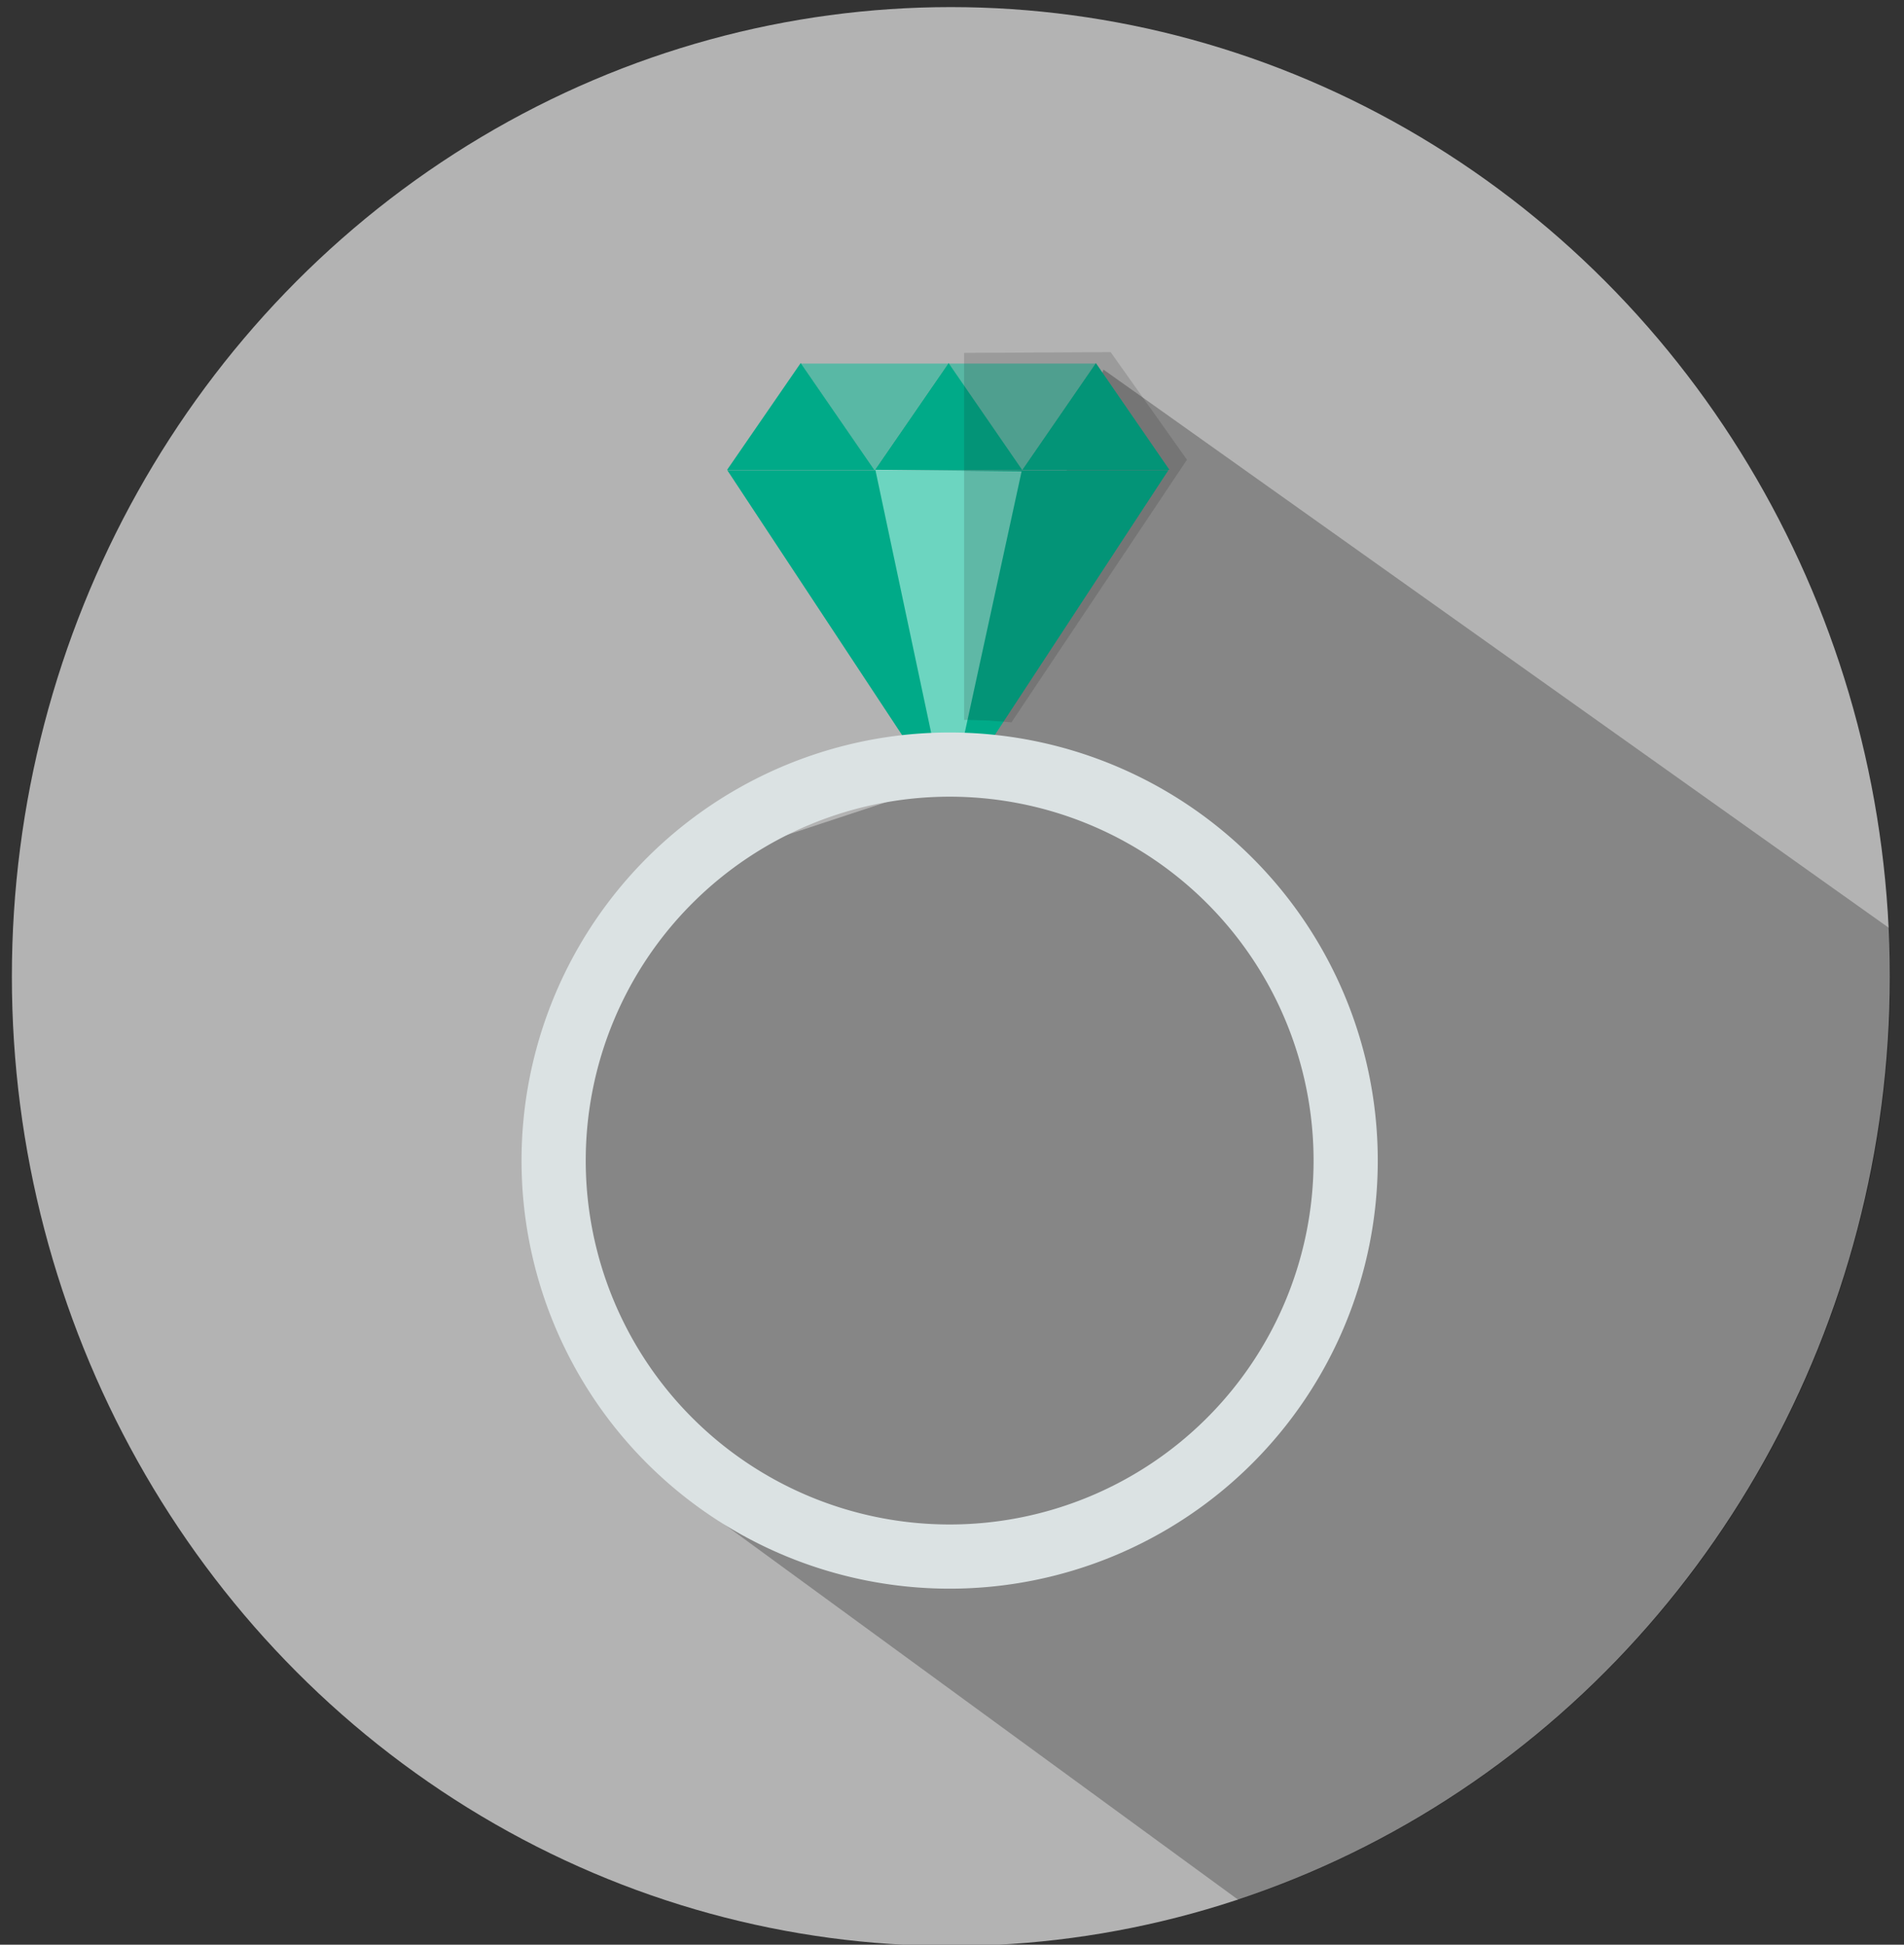 <?xml version="1.0" encoding="UTF-8" standalone="no"?>
<!-- Created with Inkscape (http://www.inkscape.org/) -->

<svg
   xmlns:dc="http://purl.org/dc/elements/1.1/"
   xmlns:cc="http://creativecommons.org/ns#"
   xmlns:rdf="http://www.w3.org/1999/02/22-rdf-syntax-ns#"
   xmlns:svg="http://www.w3.org/2000/svg"
   xmlns="http://www.w3.org/2000/svg"
   xmlns:sodipodi="http://sodipodi.sourceforge.net/DTD/sodipodi-0.dtd"
   xmlns:inkscape="http://www.inkscape.org/namespaces/inkscape"
   width="979"
   height="1000"
   viewBox="0 0 259.027 264.583"
   version="1.1"
   id="svg1459"
   inkscape:version="0.92.3 (2405546, 2018-03-11)"
   sodipodi:docname="jewelery.svg">
  <rect x="0" y="0" width="259.027" height="264.583" fill="#333333" stroke="none"/>
  <defs
     id="defs1453" />
  <sodipodi:namedview
     id="base"
     pagecolor="#ffffff"
     bordercolor="#666666"
     borderopacity="1.0"
     inkscape:pageopacity="0.0"
     inkscape:pageshadow="2"
     inkscape:zoom="0.49497475"
     inkscape:cx="980.01068"
     inkscape:cy="492.20459"
     inkscape:document-units="mm"
     inkscape:current-layer="g2163"
     showgrid="true"
     showborder="true"
     inkscape:snap-global="false"
     inkscape:window-width="1920"
     inkscape:window-height="1001"
     inkscape:window-x="-9"
     inkscape:window-y="-9"
     inkscape:window-maximized="1"
     showguides="true"
     inkscape:guide-bbox="true"
     units="px"
     height="793.701px">
    <inkscape:grid
       type="xygrid"
       id="grid2004"
       spacingx="2.646"
       spacingy="2.646"
       enabled="false" />
  </sodipodi:namedview>
  <g
     inkscape:label="Layer 1"
     inkscape:groupmode="layer"
     id="layer1"
     transform="translate(0,-32.417)">
    <g
       id="g2055">
      <g
         id="g2061"
         transform="matrix(0.53,0,0,0.53,161.814,70.412)"
         style="stroke-width:1.888">
        <g
           id="g2073"
           transform="translate(0,-12.112)">
          <g
             id="g2098"
             transform="translate(-70.637,-49.254)"
             style="stroke:none">
            <g
               id="g2113"
               transform="translate(347.709)"
               style="stroke:none">
              <g
                 id="g2163"
                 transform="matrix(1.098,0,0,1.098,304.598,65.405)">
                <g
                   id="g2143"
                   transform="translate(-3.677,2.758)">
                  <ellipse
                     transform="translate(-277.072,49.254)"
                     style="opacity:1;fill:#b3b3b3;fill-opacity:1;fill-rule:evenodd;stroke:none;stroke-width:1.256;stroke-miterlimit:4;stroke-dasharray:none;stroke-opacity:0.707"
                     id="path2100"
                     cx="-304.779"
                     cy="107.325"
                     rx="219.509"
                     ry="226.646" />
                  <path
                     style="opacity:0.25;fill:#000000;fill-opacity:1;stroke:none;stroke-width:1px;stroke-linecap:butt;stroke-linejoin:miter;stroke-opacity:1"
                     d="M 72.857,172.52 2.85,364.393 -121.428,405.377 l -69.287,125 L -150,666.805 -115.059,687.551 -120,701.092 135.928,888.051 a 439.381,453.667 0 0 0 304.969,-431.344 439.381,453.667 0 0 0 -0.795,-23.133 z"
                     id="path2126"
                     transform="matrix(0.5,0,0,0.5,-582.608,-71.586)"
                     inkscape:connector-curvature="0" />
                  <g
                     transform="matrix(1.888,0,0,1.888,-595.209,-122.858)"
                     id="g2042"
                     style="stroke:none">
                    <path
                       inkscape:connector-curvature="0"
                       id="path2029"
                       d="M 5.613,125.048 -20.613,85.3 H 34.018 L 7.926,125.104 v 0.014 H 5.634 Z"
                       style="fill:#00aa88;fill-opacity:1;stroke:none;stroke-width:0.265px;stroke-linecap:butt;stroke-linejoin:miter;stroke-opacity:1" />
                    <path
                       inkscape:transform-center-y="2.2048629"
                       sodipodi:type="star"
                       style="opacity:0.5;fill:#00bd97;fill-opacity:1;fill-rule:evenodd;stroke:none;stroke-width:0.609;stroke-miterlimit:4;stroke-dasharray:none;stroke-opacity:1"
                       id="path2013"
                       sodipodi:sides="3"
                       sodipodi:cx="5.2916665"
                       sodipodi:cy="80.923615"
                       sodipodi:r1="8.8194427"
                       sodipodi:r2="4.4097214"
                       sodipodi:arg1="-1.5707963"
                       sodipodi:arg2="-0.52359878"
                       inkscape:flatsided="true"
                       inkscape:rounded="0"
                       inkscape:randomized="0"
                       d="m 5.292,72.104 7.638,13.229 -15.276,0 z"
                       transform="matrix(-1.193,0,0,-1,22.187,157.438)" />
                    <path
                       transform="matrix(-1.193,0,0,-1,3.933,157.438)"
                       d="m 5.292,72.104 7.638,13.229 -15.276,0 z"
                       inkscape:randomized="0"
                       inkscape:rounded="0"
                       inkscape:flatsided="true"
                       sodipodi:arg2="-0.52359878"
                       sodipodi:arg1="-1.5707963"
                       sodipodi:r2="4.4097214"
                       sodipodi:r1="8.8194427"
                       sodipodi:cy="80.923615"
                       sodipodi:cx="5.2916665"
                       sodipodi:sides="3"
                       id="path2015"
                       style="opacity:1;fill:#00bd97;fill-opacity:0.502;fill-rule:evenodd;stroke:none;stroke-width:0.609;stroke-miterlimit:4;stroke-dasharray:none;stroke-opacity:1"
                       sodipodi:type="star"
                       inkscape:transform-center-y="2.2048629" />
                    <path
                       inkscape:transform-center-y="-2.2048612"
                       transform="matrix(1.193,0,0,1,18.717,-0.067)"
                       d="m 5.292,72.104 7.638,13.229 -15.276,0 z"
                       inkscape:randomized="0"
                       inkscape:rounded="0"
                       inkscape:flatsided="true"
                       sodipodi:arg2="-0.52359878"
                       sodipodi:arg1="-1.5707963"
                       sodipodi:r2="4.4097214"
                       sodipodi:r1="8.8194427"
                       sodipodi:cy="80.923615"
                       sodipodi:cx="5.2916665"
                       sodipodi:sides="3"
                       id="path2025"
                       style="opacity:1;fill:#00aa88;fill-opacity:1;fill-rule:evenodd;stroke:none;stroke-width:0.609;stroke-miterlimit:4;stroke-dasharray:none;stroke-opacity:1"
                       sodipodi:type="star" />
                    <path
                       sodipodi:type="star"
                       style="opacity:1;fill:#00aa88;fill-opacity:1;fill-rule:evenodd;stroke:none;stroke-width:0.609;stroke-miterlimit:4;stroke-dasharray:none;stroke-opacity:1"
                       id="path2027"
                       sodipodi:sides="3"
                       sodipodi:cx="5.2916665"
                       sodipodi:cy="80.923615"
                       sodipodi:r1="8.8194427"
                       sodipodi:r2="4.4097214"
                       sodipodi:arg1="-1.5707963"
                       sodipodi:arg2="-0.52359878"
                       inkscape:flatsided="true"
                       inkscape:rounded="0"
                       inkscape:randomized="0"
                       d="m 5.292,72.104 7.638,13.229 -15.276,0 z"
                       transform="matrix(1.193,0,0,1,-17.832,-0.067)"
                       inkscape:transform-center-y="-2.2048612" />
                    <path
                       sodipodi:type="star"
                       style="opacity:1;fill:#00aa88;fill-opacity:1;fill-rule:evenodd;stroke:none;stroke-width:0.609;stroke-miterlimit:4;stroke-dasharray:none;stroke-opacity:1"
                       id="path2033"
                       sodipodi:sides="3"
                       sodipodi:cx="5.2916665"
                       sodipodi:cy="80.923615"
                       sodipodi:r1="8.8194427"
                       sodipodi:r2="4.4097214"
                       sodipodi:arg1="-1.5707963"
                       sodipodi:arg2="-0.52359878"
                       inkscape:flatsided="true"
                       inkscape:rounded="0"
                       inkscape:randomized="0"
                       d="m 5.292,72.104 7.638,13.229 -15.276,0 z"
                       transform="matrix(1.193,0,0,1,0.476,-0.067)"
                       inkscape:transform-center-y="-2.2048612" />
                    <path
                       inkscape:connector-curvature="0"
                       id="path2031"
                       d="M 15.836,85.456 7.216,125.079 6.147,124.945 -2.272,85.256 Z"
                       style="fill:#d7fff8;fill-opacity:0.502;stroke:none;stroke-width:0.265px;stroke-linecap:butt;stroke-linejoin:miter;stroke-opacity:1" />
                  </g>
                  <g
                     transform="translate(-291.187,7.065)"
                     id="g2077"
                     style="fill:#dbe2e3;stroke:none">
                    <path
                       transform="matrix(0.5,0,0,0.5,47.725,-98.635)"
                       id="path2046"
                       d="M -677.338,382.188 A 200.166,200.166 0 0 0 -877.504,582.354 200.166,200.166 0 0 0 -677.338,782.52 200.166,200.166 0 0 0 -477.172,582.354 200.166,200.166 0 0 0 -677.338,382.188 Z m 0,30.016 a 170.15,170.15 0 0 1 170.15,170.15 170.15,170.15 0 0 1 -170.15,170.15 170.15,170.15 0 0 1 -170.15,-170.15 170.15,170.15 0 0 1 170.15,-170.15 z"
                       style="opacity:1;fill:#dbe2e3;fill-opacity:1;fill-rule:evenodd;stroke:none;stroke-width:2.513;stroke-miterlimit:4;stroke-dasharray:none;stroke-opacity:1"
                       inkscape:connector-curvature="0" />
                  </g>
                </g>
                <path
                   inkscape:connector-curvature="0"
                   id="path2147"
                   d="M -582.429,99.353 V 13.532 l 34.257,-0.178 17.842,25.158 -41.018,61.386 -5.362,-0.41 -5.047,-0.158 z"
                   style="opacity:0.15;fill:#1a1a1a;stroke:none;stroke-width:0.5px;stroke-linecap:butt;stroke-linejoin:miter;stroke-opacity:1" />
              </g>
            </g>
          </g>
        </g>
      </g>
    </g>
  </g>
</svg>
